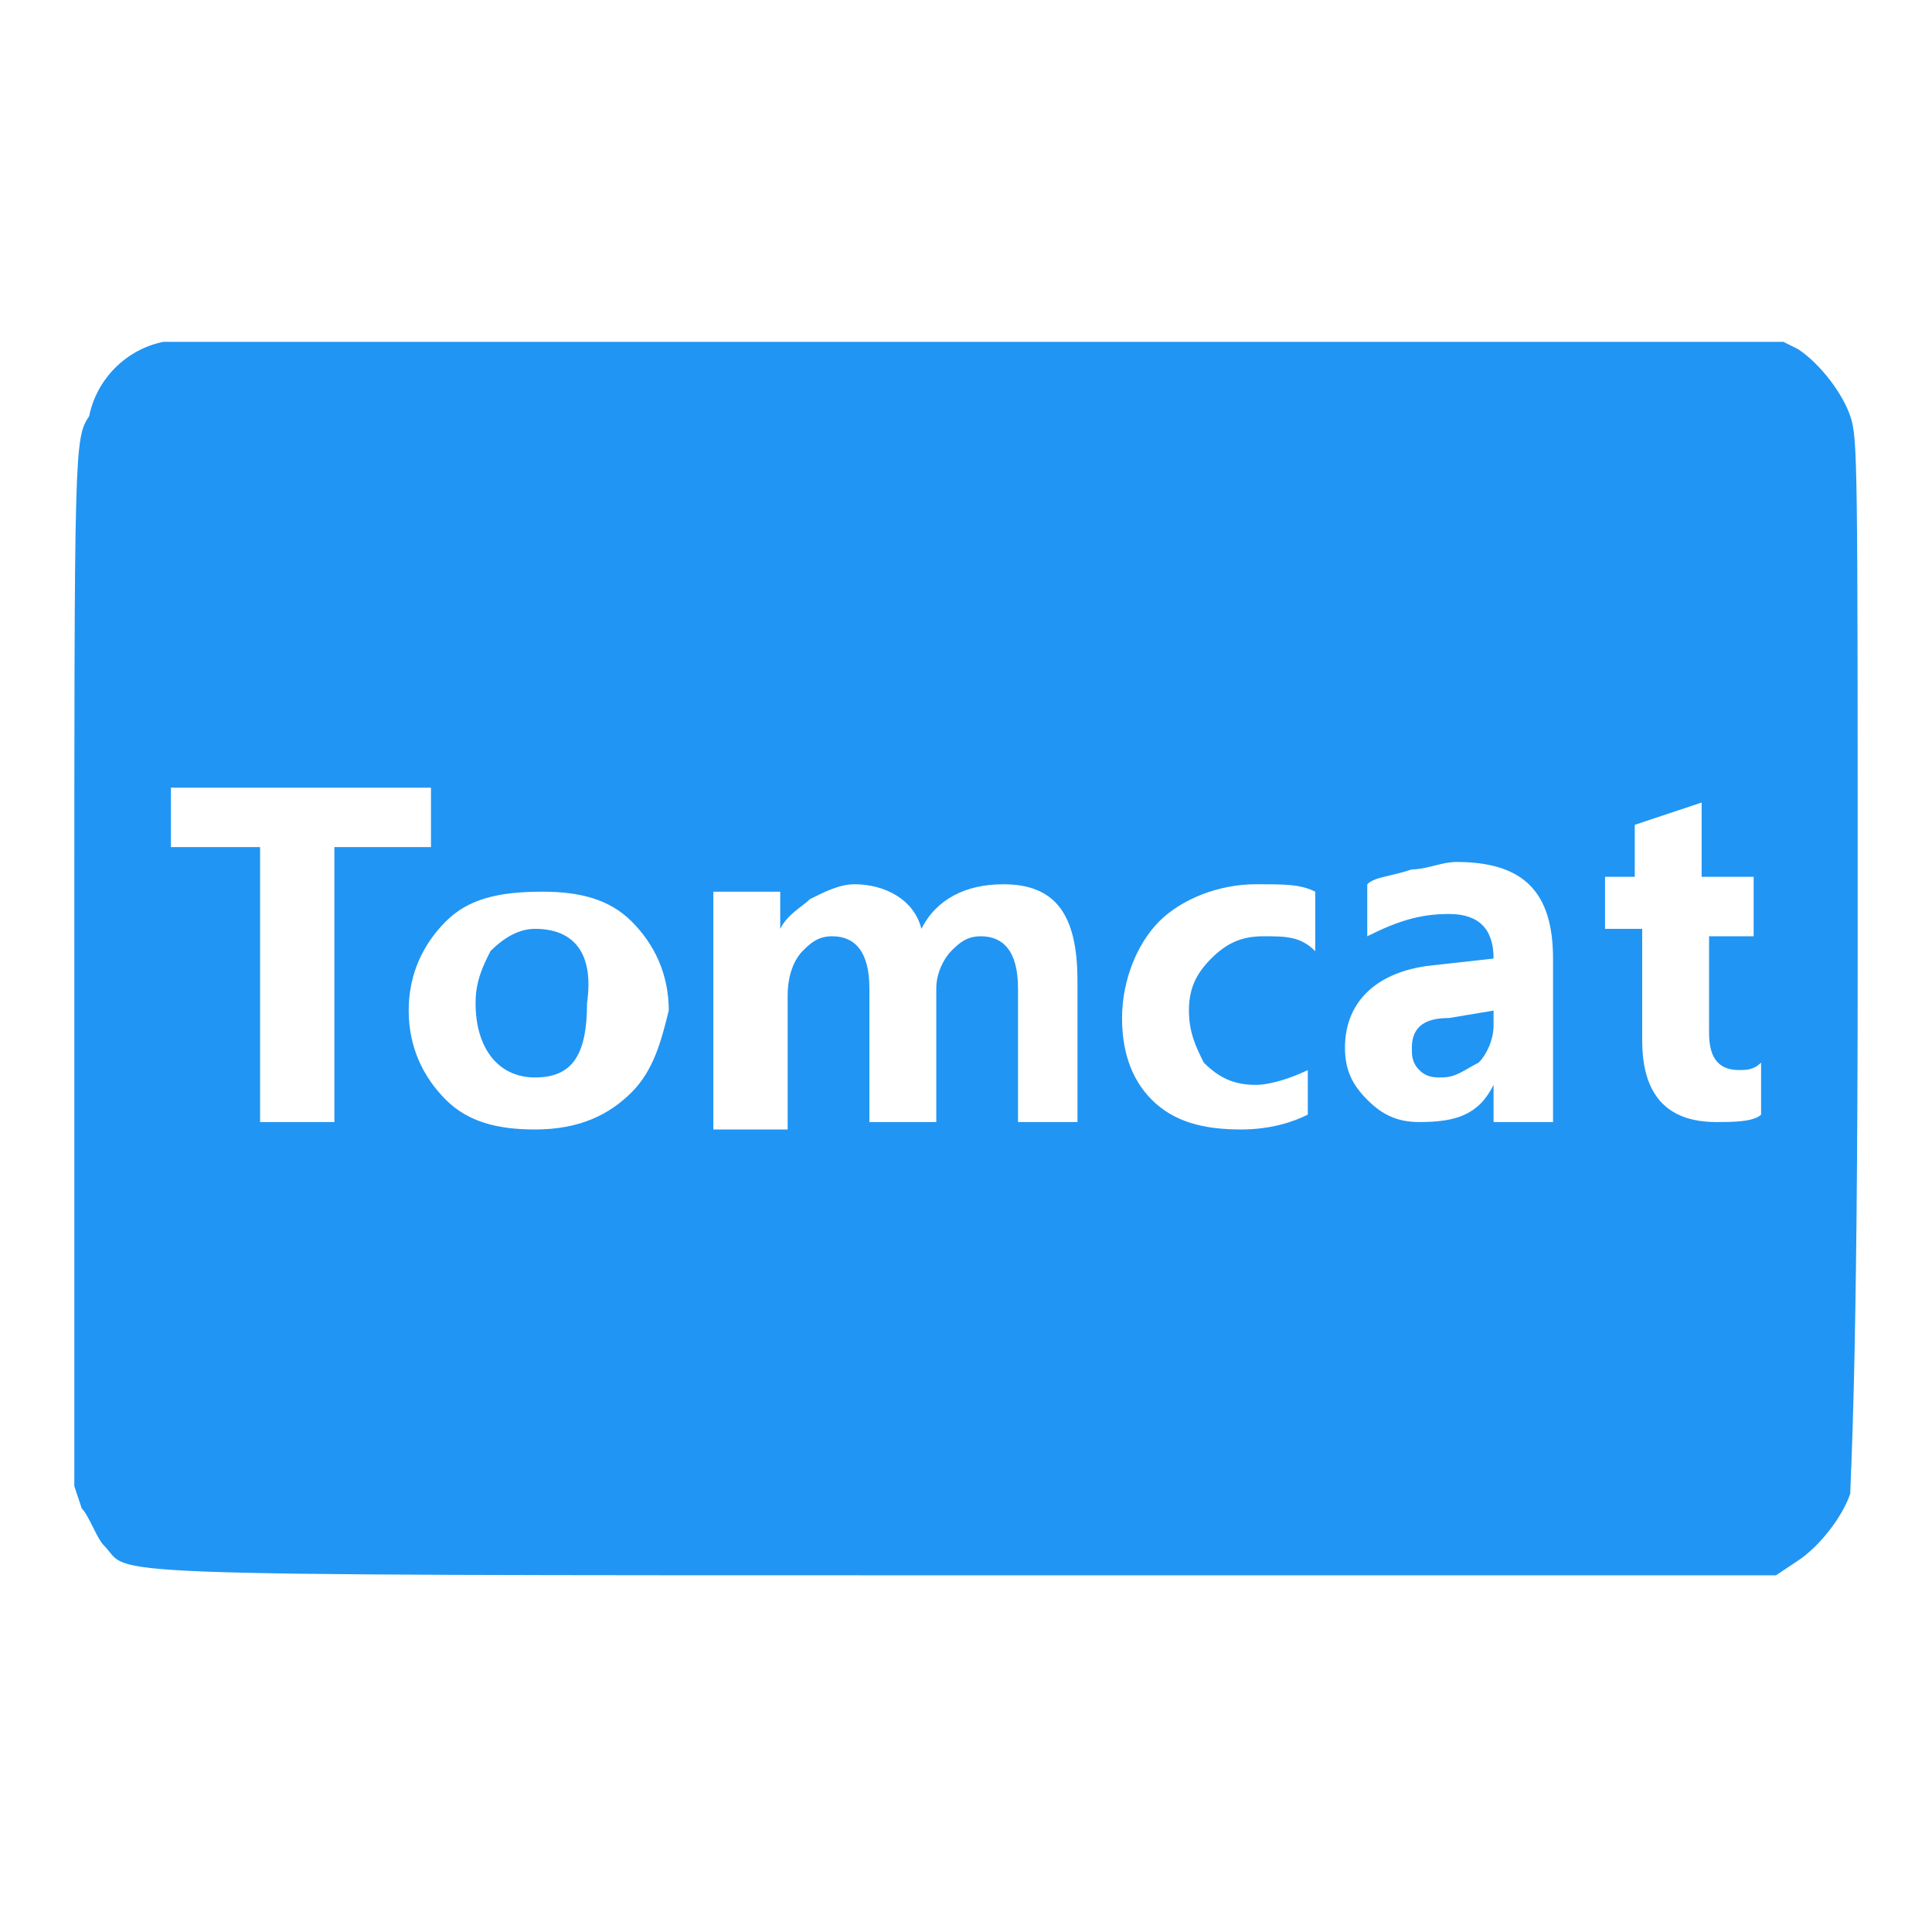 <?xml version="1.0" standalone="no"?><!DOCTYPE svg PUBLIC "-//W3C//DTD SVG 1.1//EN" "http://www.w3.org/Graphics/SVG/1.1/DTD/svg11.dtd"><svg t="1525227712052" class="icon" style="" viewBox="0 0 1024 1024" version="1.1" xmlns="http://www.w3.org/2000/svg" p-id="7455" xmlns:xlink="http://www.w3.org/1999/xlink" width="16" height="16"><defs><style type="text/css">
        	path {
        		fill: rgb(33, 149, 243);
        	}
        </style></defs><path d="M283.569 492.308c-7.877 0-15.754 3.938-23.631 11.815-3.938 7.877-7.877 15.754-7.877 27.569 0 23.631 11.815 39.385 31.508 39.385s27.569-11.815 27.569-39.385c3.938-27.569-7.877-39.385-27.569-39.385zM748.308 555.323c0 3.938 0 7.877 3.938 11.815 3.938 3.938 7.877 3.938 11.815 3.938 7.877 0 11.815-3.938 19.692-7.877 3.938-3.938 7.877-11.815 7.877-19.692v-7.877l-23.631 3.938c-11.815 0-19.692 3.938-19.692 15.754z" p-id="7456"></path><path d="M980.677 220.554c-3.938-11.815-15.754-27.569-27.569-35.446l-7.877-3.938H86.646c-19.692 3.938-35.446 19.692-39.385 39.385C39.385 232.369 39.385 236.308 39.385 512v275.692l3.938 11.815c3.938 3.938 7.877 15.754 11.815 19.692 15.754 15.754-23.631 15.754 456.862 15.754h429.292l11.815-7.877c11.815-7.877 23.631-23.631 27.569-35.446 0-7.877 3.938-59.077 3.938-283.569 0-267.815 0-275.692-3.938-287.508zM177.231 594.708h-39.385v-145.723H90.585v-31.508h137.846v31.508H177.231v145.723z m157.538-15.754c-11.815 11.815-27.569 19.692-51.2 19.692-19.692 0-35.446-3.938-47.262-15.754-11.815-11.815-19.692-27.569-19.692-47.262s7.877-35.446 19.692-47.262c11.815-11.815 27.569-15.754 51.2-15.754 19.692 0 35.446 3.938 47.262 15.754 11.815 11.815 19.692 27.569 19.692 47.262-3.938 15.754-7.877 31.508-19.692 43.323z m240.246 15.754h-35.446v-70.892c0-19.692-7.877-27.569-19.692-27.569-7.877 0-11.815 3.938-15.754 7.877s-7.877 11.815-7.877 19.692v70.892h-35.446v-70.892c0-19.692-7.877-27.569-19.692-27.569-7.877 0-11.815 3.938-15.754 7.877-3.938 3.938-7.877 11.815-7.877 23.631v70.892h-39.385V472.615h35.446v19.692c3.938-7.877 11.815-11.815 15.754-15.754 7.877-3.938 15.754-7.877 23.631-7.877 15.754 0 31.508 7.877 35.446 23.631 7.877-15.754 23.631-23.631 43.323-23.631 27.569 0 39.385 15.754 39.385 51.2v74.831z m122.092-90.585c-7.877-7.877-15.754-7.877-27.569-7.877-11.815 0-19.692 3.938-27.569 11.815-7.877 7.877-11.815 15.754-11.815 27.569 0 11.815 3.938 19.692 7.877 27.569 7.877 7.877 15.754 11.815 27.569 11.815 7.877 0 19.692-3.938 27.569-7.877v23.631c-7.877 3.938-19.692 7.877-35.446 7.877-19.692 0-35.446-3.938-47.262-15.754-11.815-11.815-15.754-27.569-15.754-43.323 0-19.692 7.877-39.385 19.692-51.2s31.508-19.692 51.2-19.692c15.754 0 23.631 0 31.508 3.938v31.508z m129.969 90.585h-35.446v-19.692c-7.877 15.754-19.692 19.692-39.385 19.692-11.815 0-19.692-3.938-27.569-11.815-7.877-7.877-11.815-15.754-11.815-27.569 0-23.631 15.754-39.385 43.323-43.323l35.446-3.938c0-15.754-7.877-23.631-23.631-23.631-15.754 0-27.569 3.938-43.323 11.815v-27.569c3.938-3.938 11.815-3.938 23.631-7.877 7.877 0 15.754-3.938 23.631-3.938 35.446 0 51.2 15.754 51.2 51.2v86.646z m106.338-98.462H905.846v51.2c0 11.815 3.938 19.692 15.754 19.692 3.938 0 7.877 0 11.815-3.938v27.569c-3.938 3.938-15.754 3.938-23.631 3.938-27.569 0-39.385-15.754-39.385-43.323v-59.077h-19.692v-27.569h15.754v-27.569l35.446-11.815v39.385h27.569v31.508z" p-id="7457"></path></svg>